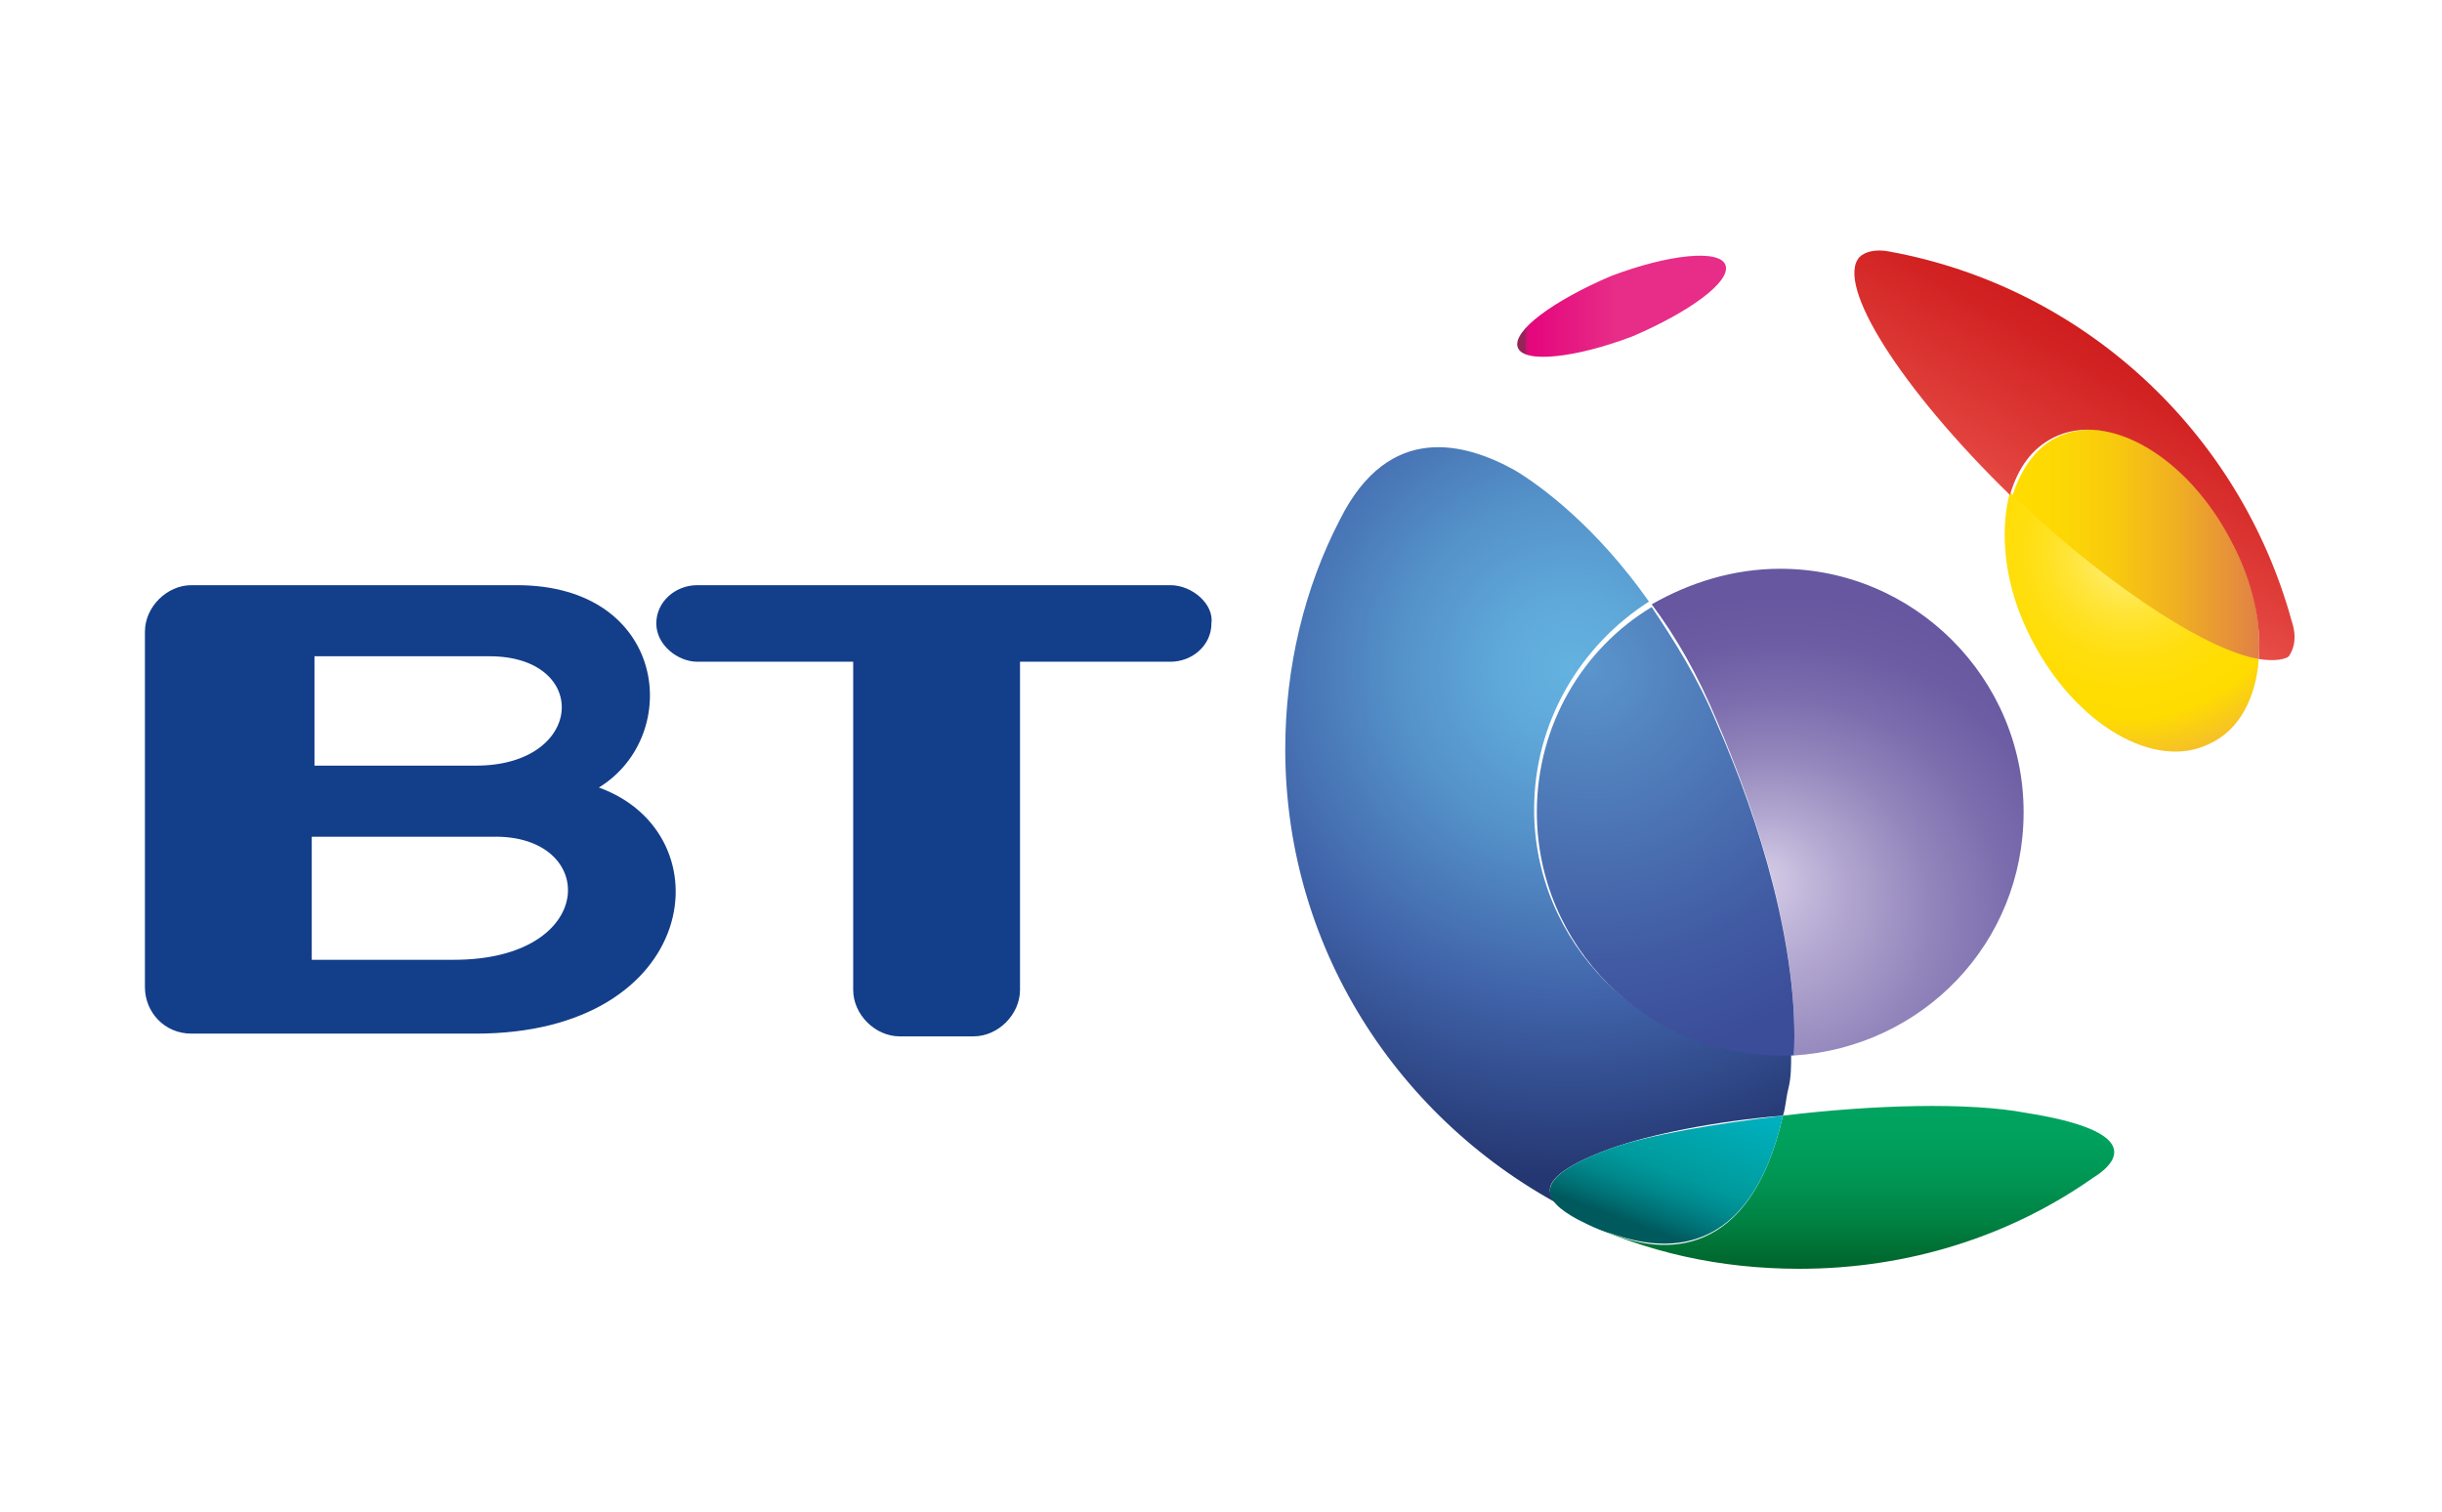 <!-- Generator: Adobe Illustrator 19.1.0, SVG Export Plug-In  -->
<svg version="1.1"
	 xmlns="http://www.w3.org/2000/svg" xmlns:xlink="http://www.w3.org/1999/xlink" xmlns:a="http://ns.adobe.com/AdobeSVGViewerExtensions/3.0/"
	 x="0px" y="0px" width="89.3px" height="55.3px" viewBox="0 0 89.3 55.3" style="enable-background:new 0 0 89.3 55.3;"
	 xml:space="preserve">
<style type="text/css">
	.st0{fill:url(#SVGID_1_);}
	.st1{fill:url(#SVGID_2_);}
	.st2{fill:url(#SVGID_3_);}
	.st3{fill:url(#SVGID_4_);}
	.st4{fill:url(#SVGID_5_);}
	.st5{fill:url(#SVGID_6_);}
	.st6{fill:url(#SVGID_7_);}
	.st7{fill:url(#SVGID_8_);}
	.st8{fill:url(#SVGID_9_);}
	.st9{fill:#133E8A;}
	.st10{fill:none;}
	.st11{fill:url(#SVGID_10_);}
	.st12{fill:url(#SVGID_11_);}
	.st13{fill:url(#SVGID_12_);}
	.st14{fill:url(#SVGID_13_);}
	.st15{fill:url(#SVGID_14_);}
	.st16{fill:url(#SVGID_15_);}
	.st17{fill:url(#SVGID_16_);}
	.st18{fill:url(#SVGID_17_);}
	.st19{fill:url(#SVGID_18_);}
</style>
<defs>
</defs>
<linearGradient id="SVGID_1_" gradientUnits="userSpaceOnUse" x1="-2399.805" y1="-4235.735" x2="-2334.747" y2="-4235.735" gradientTransform="matrix(0.117 0 0 0.117 336.542 507.194)">
	<stop  offset="0" style="stop-color:#962459"/>
	<stop  offset="2.235203e-03" style="stop-color:#AA1D62"/>
	<stop  offset="5.492255e-03" style="stop-color:#C0156C"/>
	<stop  offset="9.341576e-03" style="stop-color:#D10F74"/>
	<stop  offset="1.410114e-02" style="stop-color:#DC0A79"/>
	<stop  offset="2.078149e-02" style="stop-color:#E3087C"/>
	<stop  offset="3.932600e-02" style="stop-color:#E5077D"/>
	<stop  offset="0.438" style="stop-color:#E72D87"/>
</linearGradient>
<path class="st0" d="M63.1,9.7c0.2,0.6-1.3,1.7-3.4,2.6c-2.1,0.8-4,1-4.2,0.4c-0.2-0.6,1.3-1.7,3.4-2.6C61,9.3,62.9,9.1,63.1,9.7z"
	/>
<radialGradient id="SVGID_2_" cx="-2799.203" cy="-4134.707" r="40.461" gradientTransform="matrix(0.185 0 0 0.185 595.717 785.111)" gradientUnits="userSpaceOnUse">
	<stop  offset="0" style="stop-color:#FFF49A"/>
	<stop  offset="5.612379e-02" style="stop-color:#FFF083"/>
	<stop  offset="0.171" style="stop-color:#FFEA5B"/>
	<stop  offset="0.288" style="stop-color:#FFE53A"/>
	<stop  offset="0.409" style="stop-color:#FFE121"/>
	<stop  offset="0.533" style="stop-color:#FFDE0E"/>
	<stop  offset="0.663" style="stop-color:#FFDD04"/>
	<stop  offset="0.809" style="stop-color:#FFDC00"/>
	<stop  offset="1" style="stop-color:#F5C226"/>
</radialGradient>
<path class="st1" d="M82.6,24.1c-0.1,1.4-0.7,2.6-1.8,3.1c-2,1-4.9-0.7-6.5-3.8c-1-1.9-1.2-3.9-0.8-5.4l0,0c0.2,0.2,0.3,0.3,0.5,0.5
	C77.5,21.6,80.8,23.7,82.6,24.1L82.6,24.1z"/>
<linearGradient id="SVGID_3_" gradientUnits="userSpaceOnUse" x1="-2245.34" y1="-4161.568" x2="-2168.365" y2="-4161.568" gradientTransform="matrix(0.117 0 0 0.117 336.542 507.194)">
	<stop  offset="0" style="stop-color:#FFDC00"/>
	<stop  offset="0.181" style="stop-color:#FDD704"/>
	<stop  offset="0.399" style="stop-color:#F8C80F"/>
	<stop  offset="0.636" style="stop-color:#F0B021"/>
	<stop  offset="0.884" style="stop-color:#E58E3B"/>
	<stop  offset="1" style="stop-color:#DF7C49"/>
</linearGradient>
<path class="st2" d="M82.6,24.1c-1.8-0.3-5.1-2.4-8.5-5.5c-0.2-0.2-0.4-0.3-0.5-0.5l0,0c0.3-0.9,0.8-1.7,1.6-2.1
	c2-1,4.9,0.7,6.5,3.8C82.4,21.2,82.7,22.8,82.6,24.1L82.6,24.1z"/>
<linearGradient id="SVGID_4_" gradientUnits="userSpaceOnUse" x1="-2238.847" y1="-4165.609" x2="-2200.808" y2="-4231.493" gradientTransform="matrix(0.117 0 0 0.117 336.542 507.194)">
	<stop  offset="5.618000e-03" style="stop-color:#E95049"/>
	<stop  offset="0.217" style="stop-color:#E1413C"/>
	<stop  offset="0.718" style="stop-color:#D22323"/>
	<stop  offset="1" style="stop-color:#CC1719"/>
</linearGradient>
<path class="st3" d="M82.6,24.1c0.1-1.3-0.2-2.8-1-4.3c-1.6-3.1-4.5-4.8-6.5-3.8c-0.8,0.4-1.3,1.1-1.6,2.1v0c0,0,0,0,0,0
	c-4-3.9-6.4-7.7-5.5-8.7c0.2-0.2,0.6-0.3,1.1-0.2l0,0c7.1,1.3,12.8,6.6,14.7,13.5l0,0c0.2,0.6,0.1,1-0.1,1.3
	C83.6,24.1,83.2,24.2,82.6,24.1L82.6,24.1z"/>
<g>
	<radialGradient id="SVGID_5_" cx="65.345" cy="35.206" r="13.482" fx="64.345" fy="32.004" gradientUnits="userSpaceOnUse">
		<stop  offset="0" style="stop-color:#D6CDE7"/>
		<stop  offset="0.193" style="stop-color:#B5AAD2"/>
		<stop  offset="0.427" style="stop-color:#9386BC"/>
		<stop  offset="0.647" style="stop-color:#7A6CAD"/>
		<stop  offset="0.844" style="stop-color:#6B5CA3"/>
		<stop  offset="1" style="stop-color:#6657A0"/>
		<stop  offset="1" style="stop-color:#6657A0"/>
		<stop  offset="1" style="stop-color:#6657A0"/>
	</radialGradient>
	<path class="st4" d="M65.6,38.6c4.7-0.3,8.4-4.1,8.4-8.9c0-4.9-4-8.9-8.9-8.9c-1.7,0-3.3,0.5-4.7,1.3c0.9,1.2,1.7,2.6,2.4,4.3
		C64.3,29.9,65.8,34.6,65.6,38.6z"/>
	<radialGradient id="SVGID_6_" cx="57.412" cy="24.446" r="20.254" gradientUnits="userSpaceOnUse">
		<stop  offset="0" style="stop-color:#63B2E0"/>
		<stop  offset="0.12" style="stop-color:#5FA9DA"/>
		<stop  offset="0.315" style="stop-color:#5491C9"/>
		<stop  offset="0.56" style="stop-color:#4369AD"/>
		<stop  offset="0.596" style="stop-color:#4063A9"/>
		<stop  offset="0.916" style="stop-color:#253772"/>
	</radialGradient>
	<path class="st5" d="M58.9,42c1.4-0.5,3.8-1,6.3-1.2c0.1-0.3,0.1-0.6,0.2-1c0.1-0.4,0.1-0.8,0.1-1.3c-0.2,0-0.3,0-0.5,0
		c-4.9,0-8.9-4-8.9-8.9c0-3.2,1.7-6,4.2-7.6c-1.9-2.7-3.9-4.2-4.9-4.8c-1.8-1-4.6-1.8-6.4,1.8c-1.3,2.5-2,5.4-2,8.4
		c0,7.5,4.4,13.9,10.7,17C56.4,43.9,55.9,43.1,58.9,42z"/>
	<radialGradient id="SVGID_7_" cx="58.148" cy="24.5" r="14.519" gradientUnits="userSpaceOnUse">
		<stop  offset="0" style="stop-color:#5A95CC"/>
		<stop  offset="0.228" style="stop-color:#5282BE"/>
		<stop  offset="0.735" style="stop-color:#415BA3"/>
		<stop  offset="1" style="stop-color:#3B4C99"/>
	</radialGradient>
	<path class="st6" d="M56.2,29.7c0,4.9,4,8.9,8.9,8.9c0.2,0,0.3,0,0.5,0c0.2-3.9-1.3-8.7-2.8-12.1c-0.7-1.7-1.6-3.1-2.4-4.3
		C57.9,23.7,56.2,26.5,56.2,29.7z"/>
	<linearGradient id="SVGID_8_" gradientUnits="userSpaceOnUse" x1="67.528" y1="46.486" x2="67.528" y2="40.03">
		<stop  offset="0" style="stop-color:#006027"/>
		<stop  offset="4.904962e-02" style="stop-color:#00672D"/>
		<stop  offset="0.281" style="stop-color:#008243"/>
		<stop  offset="0.516" style="stop-color:#009553"/>
		<stop  offset="0.754" style="stop-color:#00A15D"/>
		<stop  offset="1" style="stop-color:#00A560"/>
	</linearGradient>
	<path class="st7" d="M74.1,40.7c-2.1-0.4-5.6-0.3-8.9,0.1c-1.2,5.3-4.4,5.1-6.3,4.3c-0.4-0.2-0.8-0.3-1.2-0.5c0,0,0,0,0,0
		c2.5,1.2,5.2,1.8,8.1,1.8c4,0,7.7-1.2,10.7-3.3C77.8,42.3,77.9,41.3,74.1,40.7z"/>
	<linearGradient id="SVGID_9_" gradientUnits="userSpaceOnUse" x1="59.785" y1="45.5" x2="61.989" y2="39.446">
		<stop  offset="0.107" style="stop-color:#00595D"/>
		<stop  offset="0.198" style="stop-color:#006F73"/>
		<stop  offset="0.332" style="stop-color:#00898D"/>
		<stop  offset="0.452" style="stop-color:#00999C"/>
		<stop  offset="0.545" style="stop-color:#009FA2"/>
		<stop  offset="1" style="stop-color:#00B3C4"/>
	</linearGradient>
	<path class="st8" d="M65.2,40.8c-2.5,0.3-4.9,0.7-6.3,1.2c-3,1.1-2.5,1.9-1.2,2.6c0.4,0.2,0.8,0.4,1.2,0.5
		C60.8,45.8,64,46.1,65.2,40.8z"/>
</g>
<g>
	<g>
		<path class="st9" d="M21.9,28.8c3.1-1.9,2.5-7.4-3-7.4H7c-0.9,0-1.7,0.8-1.7,1.7v13C5.3,37,6,37.8,7,37.8h10.4
			C25.6,37.8,26.6,30.5,21.9,28.8z M11.5,24h6.4c3.7,0,3.5,4-0.5,4h-5.9V24z M16.6,35.1h-5.2v-4.5h6.6
			C21.9,30.5,21.9,35.1,16.6,35.1z"/>
		<path class="st9" d="M42.8,21.4H25.5c-0.8,0-1.5,0.6-1.5,1.4c0,0.8,0.8,1.4,1.5,1.4h5.7v12c0,0.9,0.8,1.7,1.7,1.7h2.7
			c0.9,0,1.7-0.8,1.7-1.7v-12h5.5c0.8,0,1.5-0.6,1.5-1.4C44.4,22.1,43.6,21.4,42.8,21.4z"/>
	</g>
</g>
<rect class="st10" width="89.3" height="55.3"/>
</svg>
